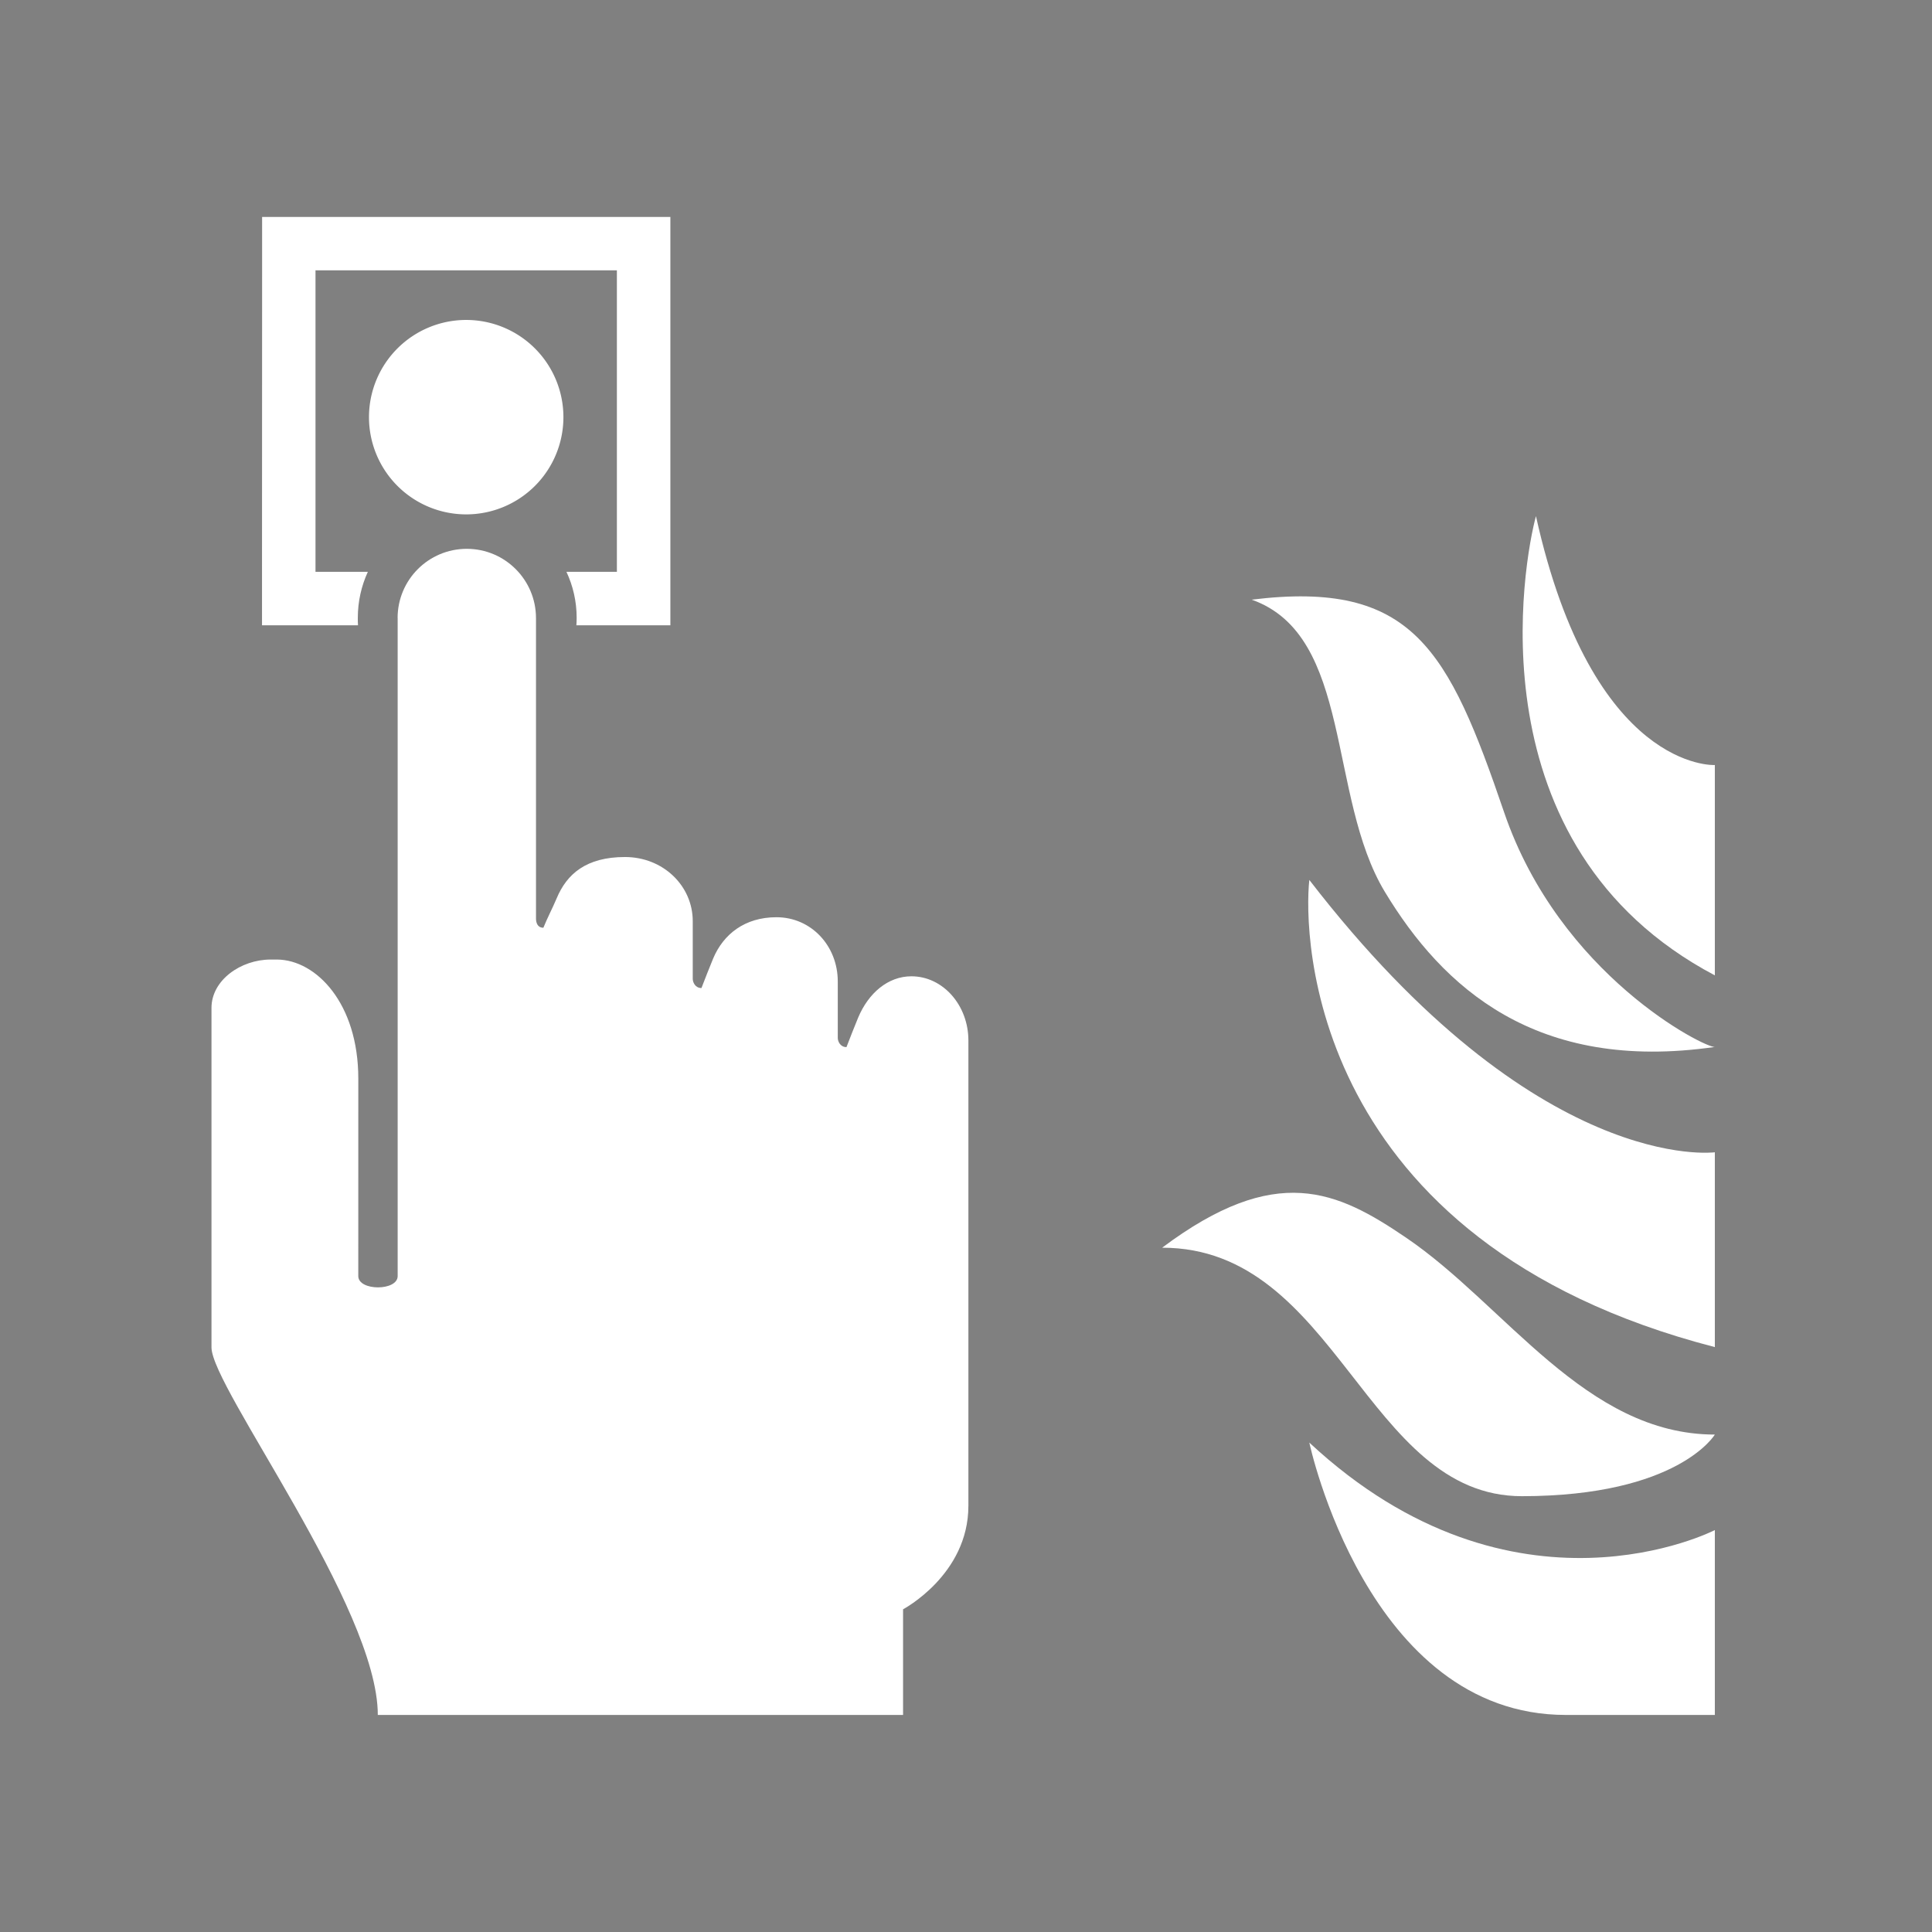 <?xml version="1.0" encoding="UTF-8" standalone="no"?>
<svg
   version="1.1"
   width="20.41pt"
   height="20.41pt"
   id="svg6125"
   viewBox="0 0 20.41 20.41"
   sodipodi:docname="Teckning0001.svg"
   inkscape:version="1.2.2 (732a01da63, 2022-12-09)"
   xmlns:inkscape="http://www.inkscape.org/namespaces/inkscape"
   xmlns:sodipodi="http://sodipodi.sourceforge.net/DTD/sodipodi-0.dtd"
   xmlns="http://www.w3.org/2000/svg"
   xmlns:svg="http://www.w3.org/2000/svg">
  <rect x="0" y="0" width="20.41" height="20.41" fill="#808080" stroke="none"/>
  <defs
     id="defs6129">
    <inkscape:path-effect
       effect="fillet_chamfer"
       id="path-effect19524"
       is_visible="true"
       lpeversion="1"
       nodesatellites_param="F,0,0,1,0,0.2,0,1 @ F,0,0,1,0,0.2,0,1 @ F,0,0,1,0,0.2,0,1 @ F,0,0,1,0,0.2,0,1"
       unit="px"
       method="auto"
       mode="F"
       radius="0.2"
       chamfer_steps="1"
       flexible="false"
       use_knot_distance="true"
       apply_no_radius="true"
       apply_with_radius="true"
       only_selected="false"
       hide_knots="false" />
  </defs>
  <sodipodi:namedview
     id="namedview6127"
     pagecolor="#ffffff"
     bordercolor="#000000"
     borderopacity="0.25"
     inkscape:showpageshadow="2"
     inkscape:pageopacity="0.0"
     inkscape:pagecheckerboard="0"
     inkscape:deskcolor="#d1d1d1"
     showgrid="false"
     inkscape:zoom="0.70710678"
     inkscape:cx="1229.6587"
     inkscape:cy="678.82251"
     inkscape:window-width="2560"
     inkscape:window-height="1537"
     inkscape:window-x="-8"
     inkscape:window-y="-8"
     inkscape:window-maximized="1"
     inkscape:current-layer="svg6125"
     inkscape:document-units="pt" />
  <g
     id="g24328"
     transform="translate(-215.762,-182.07)">
    <path
       style="fill:#9b2423;fill-opacity:1;stroke:#000000;stroke-width:0.567;stroke-linejoin:miter;stroke-dasharray:none"
       id="path19520"
       width="19.843"
       height="19.843"
       x="216.046"
       y="182.353"
       inkscape:path-effect="#path-effect19524"
       d="m 216.246,182.353 h 19.443 a 0.2,0.2 45 0 1 0.2,0.2 l 0,19.443 a 0.2,0.2 135 0 1 -0.2,0.2 h -19.443 a 0.2,0.2 45 0 1 -0.2,-0.2 v -19.443 a 0.2,0.2 135 0 1 0.2,-0.2 z"
       sodipodi:type="rect" />
    <g
       id="Layer1030"
       transform="translate(-242.09,-82.711)">
      <g
         id="Layer1031">
        <path
           d="m 471.684,280.021 c 0,0 0.609,2.877 2.709,2.877 2.1,0 1.575,0 1.575,0 v -1.953 c 0,0 -2.118,1.092 -4.284,-0.924 z"
           style="fill:#ffffff;fill-rule:evenodd"
           id="path5887" />
        <path
           d="m 470.13,277.962 c 1.848,0 2.15,2.627 3.801,2.625 1.652,-0.002 2.037,-0.651 2.037,-0.651 -1.365,0 -2.211,-1.366 -3.259,-2.078 -0.733,-0.499 -1.375,-0.799 -2.58,0.104 z"
           style="fill:#ffffff;fill-rule:evenodd"
           id="path5889" />
        <path
           d="m 471.684,274.077 c -0.063,0.567 -0.021,3.822 4.284,4.935 v -2.058 c 0,0 -1.869,0.252 -4.284,-2.877 z"
           style="fill:#ffffff;fill-rule:evenodd"
           id="path5891" />
        <path
           d="m 471.075,271.116 c 1.071,0.378 0.798,2.079 1.407,3.087 0.609,1.008 1.596,1.911 3.486,1.638 -0.101,0.013 -1.638,-0.756 -2.226,-2.478 -0.588,-1.722 -0.966,-2.457 -2.667,-2.247 z"
           style="fill:#ffffff;fill-rule:evenodd"
           id="path5893" />
        <path
           d="m 474.078,270.234 c -0.126,0.462 -0.693,3.486 1.89,4.851 v -2.222 c 0,0 -1.29,0.071 -1.89,-2.63 z"
           style="fill:#ffffff;fill-rule:evenodd"
           id="path5895" />
      </g>
      <path
         d="m 462.053,271.308 v 8e-4 6.654 -0.041 0.34 c 0,0.159 -0.416,0.159 -0.416,0 l 2e-4,-2.087 c 0,-0.794 -0.444,-1.252 -0.856,-1.257 h -0.07 c -0.314,0 -0.625,0.217 -0.625,0.511 v 3.586 0 c 0,0.425 1.757,2.742 1.757,3.883 v 0 h 5.549 v -1.116 c 0,0 0.69,-0.364 0.69,-1.092 h 2e-4 v -4.916 0 c 0,-0.375 -0.27,-0.679 -0.602,-0.679 -0.249,0 -0.454,0.179 -0.562,0.435 -0.043,0.103 -0.083,0.208 -0.124,0.313 -0.067,0 -0.092,-0.062 -0.092,-0.097 v -0.597 0 c 0,-0.375 -0.28,-0.678 -0.648,-0.678 -0.334,0 -0.56,0.179 -0.668,0.435 -0.043,0.103 -0.083,0.208 -0.124,0.313 -0.067,0 -0.092,-0.062 -0.092,-0.097 v -0.609 0 c 0,-0.375 -0.314,-0.678 -0.716,-0.678 -0.409,0 -0.614,0.179 -0.721,0.435 -0.043,0.102 -0.099,0.208 -0.141,0.312 -0.067,0 -0.078,-0.062 -0.078,-0.097 v -0.528 0 -2.646 -8e-4 c -6e-4,-0.404 -0.328,-0.731 -0.731,-0.731 -0.404,0 -0.731,0.327 -0.731,0.731 z"
         style="fill:#ffffff;fill-rule:evenodd"
         id="path5898" />
      <path
         d="m 462.777,268.161 a 1.027,1.027 0 0 1 1.027,1.027 1.027,1.027 0 1 1 -1.027,-1.027 z"
         style="fill:#ffffff;fill-rule:evenodd"
         id="path5900" />
      <path
         d="m 460.62,270.757 v 0.63 h 0.63 0.384 c -0.002,-0.026 -0.002,-0.052 -0.002,-0.079 0,-0.173 0.038,-0.338 0.106,-0.486 h -0.553 v -3.185 h 3.184 v 3.185 h -0.533 c 0.069,0.147 0.108,0.312 0.108,0.486 0,0.026 -10e-4,0.052 -0.003,0.079 h 0.363 0.63 v -0.63 -3.054 -0.63 h -0.63 -3.053 -0.63 v 0.63 z"
         style="fill:#ffffff;fill-rule:evenodd"
         id="path5902" />
    </g>
  </g>
</svg>
